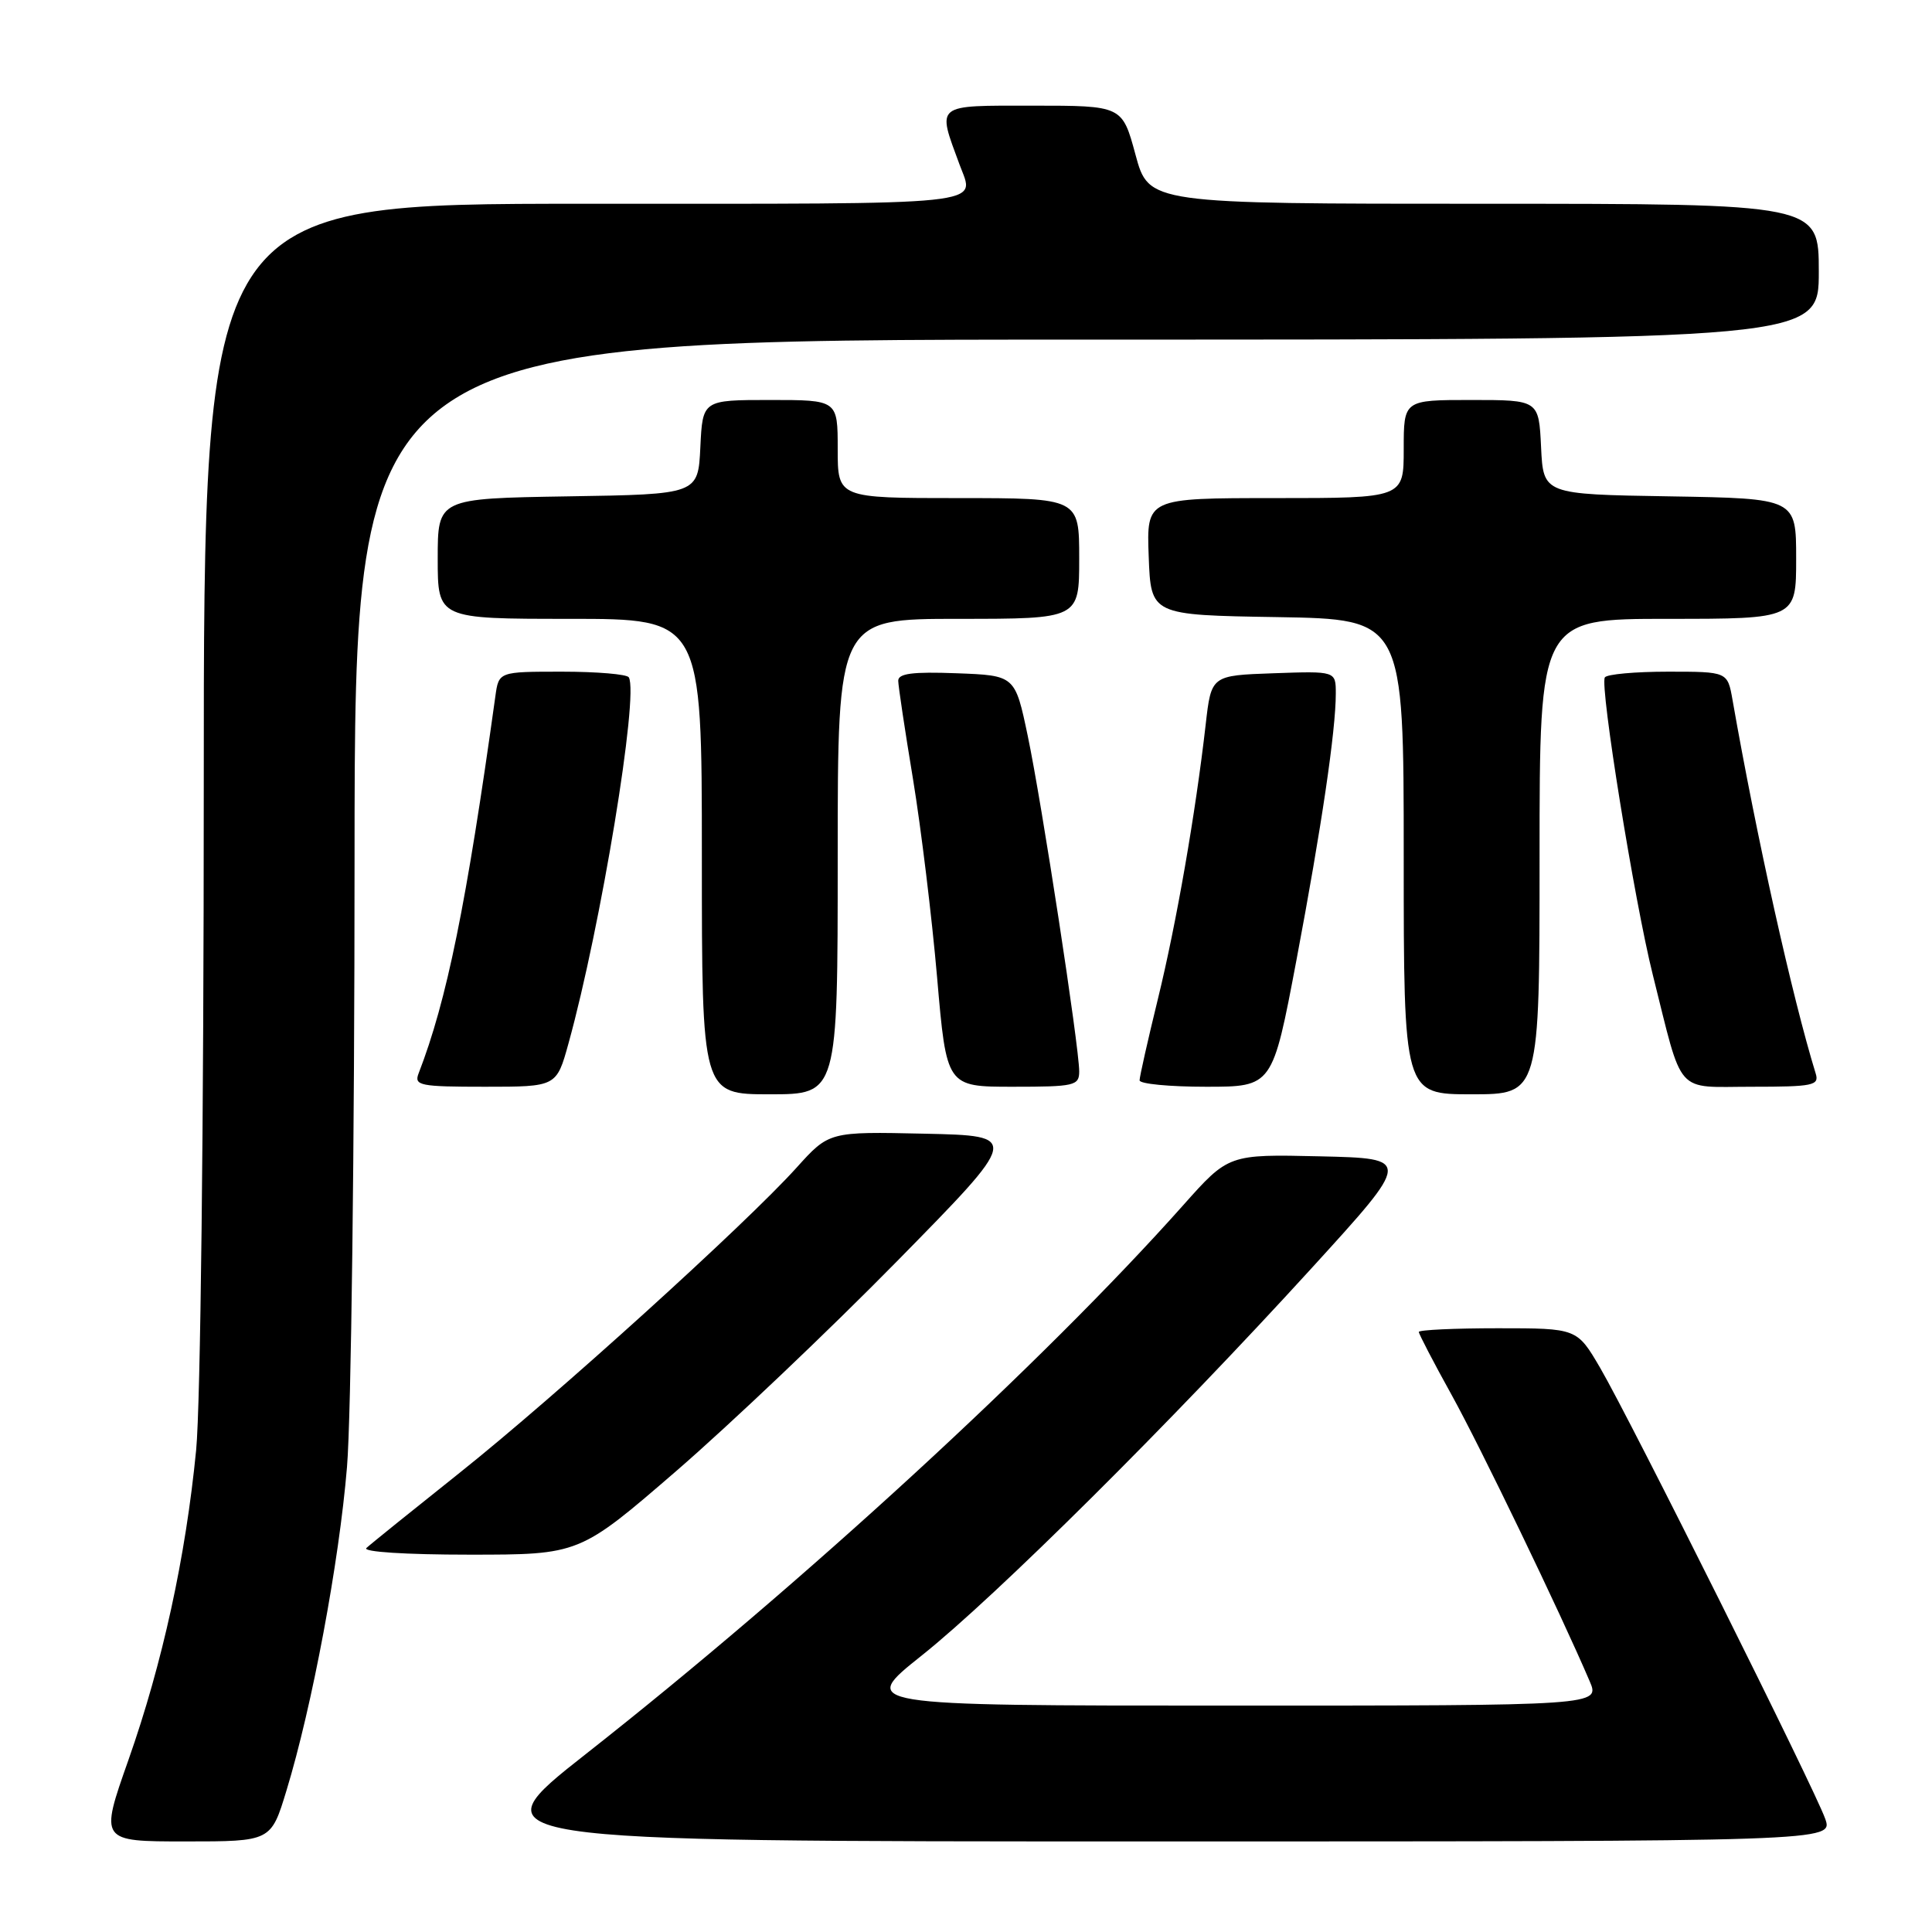 <?xml version="1.0" encoding="UTF-8" standalone="no"?>
<!DOCTYPE svg PUBLIC "-//W3C//DTD SVG 1.1//EN" "http://www.w3.org/Graphics/SVG/1.1/DTD/svg11.dtd" >
<svg xmlns="http://www.w3.org/2000/svg" xmlns:xlink="http://www.w3.org/1999/xlink" version="1.1" viewBox="0 0 256 256">
 <g >
 <path fill="currentColor"
d=" M 37.96 237.25 C 41.36 226.11 44.94 206.99 45.98 194.37 C 46.53 187.84 46.98 151.56 46.98 113.75 C 47.00 45.00 47.00 45.00 144.00 45.00 C 241.00 45.00 241.00 45.00 241.00 36.00 C 241.00 27.00 241.00 27.00 196.61 27.00 C 152.22 27.00 152.22 27.00 150.46 20.50 C 148.70 14.00 148.70 14.00 136.83 14.00 C 123.75 14.00 124.15 13.68 127.15 21.82 C 129.17 27.31 132.10 27.00 77.50 27.00 C 27.00 27.00 27.00 27.00 27.00 104.39 C 27.00 149.09 26.57 186.16 25.99 192.14 C 24.60 206.35 21.54 220.36 17.02 233.20 C 13.21 244.00 13.21 244.00 24.56 244.00 C 35.91 244.00 35.91 244.00 37.96 237.25 Z  M 241.85 241.00 C 240.50 237.13 216.04 188.12 212.03 181.25 C 208.96 176.00 208.96 176.00 198.48 176.00 C 192.72 176.00 188.00 176.22 188.00 176.49 C 188.00 176.75 189.95 180.51 192.34 184.82 C 196.17 191.74 206.74 213.65 210.63 222.75 C 212.03 226.00 212.03 226.00 162.91 226.00 C 113.80 226.00 113.80 226.00 122.15 219.35 C 131.95 211.54 155.14 188.50 173.83 168.00 C 187.05 153.50 187.05 153.50 174.92 153.22 C 162.79 152.94 162.79 152.94 156.76 159.72 C 138.25 180.51 106.36 209.82 77.70 232.36 C 62.89 244.00 62.89 244.00 152.89 244.00 C 242.90 244.00 242.90 244.00 241.85 241.00 Z  M 89.64 194.89 C 96.71 188.77 109.85 176.29 118.84 167.14 C 135.19 150.50 135.19 150.50 122.52 150.22 C 109.86 149.94 109.86 149.94 105.55 154.72 C 98.81 162.20 73.61 185.03 60.97 195.10 C 54.66 200.13 49.07 204.63 48.55 205.12 C 48.00 205.63 53.73 206.00 62.19 206.00 C 76.78 206.00 76.78 206.00 89.64 194.89 Z  M 111.00 113.50 C 111.00 82.00 111.00 82.00 127.00 82.00 C 143.00 82.00 143.00 82.00 143.00 74.00 C 143.00 66.00 143.00 66.00 127.00 66.00 C 111.00 66.00 111.00 66.00 111.00 59.50 C 111.00 53.00 111.00 53.00 102.05 53.00 C 93.10 53.00 93.10 53.00 92.80 59.25 C 92.50 65.50 92.50 65.50 75.25 65.77 C 58.00 66.05 58.00 66.05 58.00 74.02 C 58.00 82.00 58.00 82.00 75.50 82.00 C 93.00 82.00 93.00 82.00 93.00 113.50 C 93.00 145.00 93.00 145.00 102.00 145.00 C 111.00 145.00 111.00 145.00 111.00 113.50 Z  M 204.00 113.50 C 204.00 82.00 204.00 82.00 221.00 82.00 C 238.00 82.00 238.00 82.00 238.00 74.02 C 238.00 66.05 238.00 66.05 221.25 65.77 C 204.50 65.50 204.50 65.50 204.20 59.25 C 203.90 53.00 203.90 53.00 194.95 53.00 C 186.00 53.00 186.00 53.00 186.00 59.50 C 186.00 66.00 186.00 66.00 168.96 66.00 C 151.92 66.00 151.92 66.00 152.21 73.75 C 152.50 81.50 152.50 81.50 169.25 81.77 C 186.00 82.05 186.00 82.05 186.00 113.52 C 186.00 145.00 186.00 145.00 195.00 145.00 C 204.00 145.00 204.00 145.00 204.00 113.50 Z  M 75.33 138.25 C 79.61 122.80 84.68 92.05 83.32 89.75 C 83.08 89.34 79.10 89.00 74.49 89.00 C 66.09 89.00 66.09 89.00 65.64 92.25 C 61.79 119.90 59.21 132.57 55.46 142.25 C 54.85 143.84 55.65 144.00 64.26 144.00 C 73.74 144.00 73.74 144.00 75.33 138.25 Z  M 143.00 141.97 C 143.00 138.71 138.02 106.24 136.18 97.50 C 134.50 89.50 134.50 89.50 126.75 89.21 C 120.92 88.99 119.01 89.24 119.02 90.21 C 119.03 90.92 119.91 96.79 120.98 103.25 C 122.04 109.71 123.48 121.52 124.17 129.50 C 125.42 144.00 125.42 144.00 134.21 144.00 C 142.38 144.00 143.00 143.86 143.00 141.97 Z  M 171.78 127.25 C 175.12 109.56 177.00 96.81 177.00 91.89 C 177.00 88.92 177.00 88.92 168.75 89.21 C 160.50 89.50 160.50 89.50 159.76 96.00 C 158.41 107.82 155.88 122.36 153.42 132.40 C 152.09 137.84 151.00 142.68 151.00 143.15 C 151.00 143.62 154.96 144.00 159.81 144.00 C 168.61 144.00 168.61 144.00 171.78 127.25 Z  M 240.59 142.25 C 237.50 132.22 232.74 110.85 229.57 92.75 C 228.91 89.00 228.91 89.00 221.01 89.00 C 216.67 89.00 212.91 89.34 212.65 89.76 C 211.96 90.87 216.57 119.44 219.00 129.15 C 223.07 145.39 221.84 144.00 232.14 144.00 C 240.25 144.00 241.08 143.83 240.59 142.25 Z "/>
</g>
</svg>